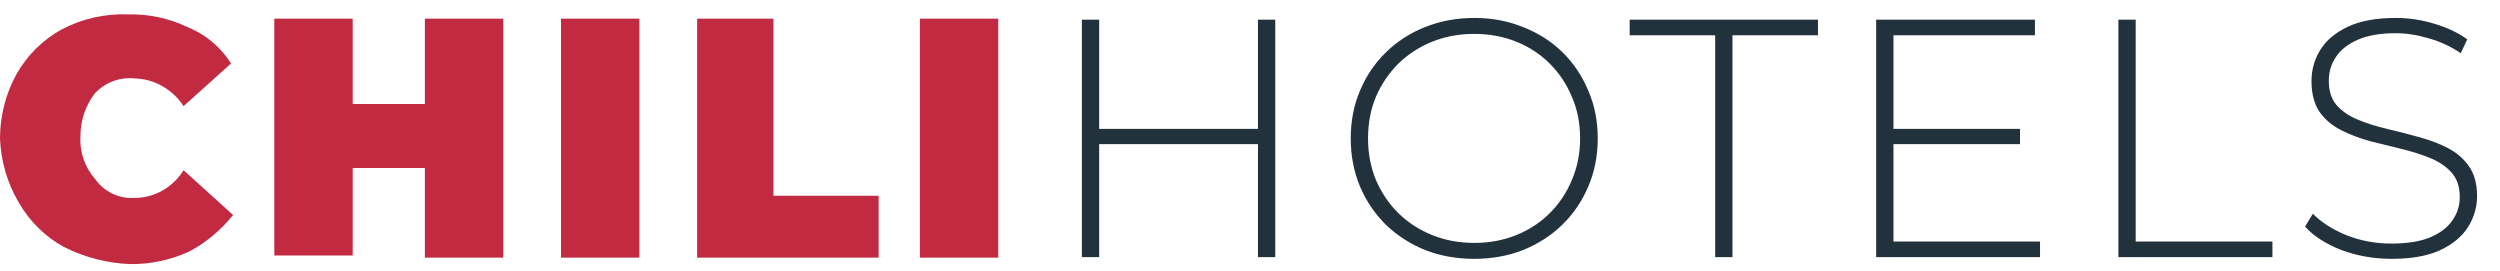 <svg width="175" height="19" viewBox="0 0 175 19" fill="none" xmlns="http://www.w3.org/2000/svg">
<path d="M4.475 17.287C3.155 16.567 2.055 15.481 1.299 14.15C0.502 12.796 0.055 11.253 0 9.669C0.006 8.098 0.403 6.554 1.155 5.188C1.911 3.858 3.011 2.771 4.331 2.052C5.761 1.305 7.351 0.946 8.951 1.007C10.396 0.969 11.83 1.275 13.142 1.903C14.383 2.402 15.443 3.289 16.174 4.442L12.85 7.429C12.465 6.841 11.95 6.358 11.347 6.02C10.743 5.682 10.07 5.499 9.384 5.487C8.881 5.439 8.373 5.508 7.899 5.689C7.424 5.87 6.994 6.159 6.641 6.533C5.987 7.383 5.631 8.438 5.63 9.524C5.597 10.067 5.67 10.611 5.844 11.123C6.017 11.636 6.288 12.108 6.641 12.511C6.953 12.954 7.368 13.31 7.847 13.545C8.327 13.779 8.855 13.886 9.384 13.855C10.073 13.86 10.752 13.685 11.358 13.345C11.964 13.006 12.477 12.513 12.85 11.913L16.315 15.05C15.477 16.096 14.446 16.959 13.283 17.589C11.967 18.2 10.538 18.506 9.095 18.485C7.491 18.424 5.917 18.016 4.475 17.287Z" fill="#C22A41"/>
<path d="M35.228 1.306V18.034H29.741V11.76H24.688V17.884H19.202V1.306H24.688V7.28H29.741V1.306H35.228Z" fill="#C22A41"/>
<path d="M39.271 1.306H44.757V18.034H39.271V1.306Z" fill="#C22A41"/>
<path d="M48.655 1.306H54.141V13.703H61.504V18.034H48.799V1.306H48.655Z" fill="#C22A41"/>
<path d="M64.392 1.306H69.878V18.034H64.392V1.306Z" fill="#C22A41"/>
<path d="M88.057 1.375H89.268V18H88.057V1.375ZM76.942 18H75.731V1.375H76.942V18ZM88.2 10.091H76.8V9.023H88.2V10.091ZM103.197 18.119C101.962 18.119 100.814 17.913 99.753 17.501C98.708 17.074 97.79 16.48 96.998 15.72C96.222 14.944 95.62 14.05 95.193 13.036C94.765 12.007 94.552 10.891 94.552 9.688C94.552 8.484 94.765 7.376 95.193 6.362C95.62 5.333 96.222 4.439 96.998 3.679C97.79 2.903 98.708 2.309 99.753 1.897C100.814 1.47 101.962 1.256 103.197 1.256C104.432 1.256 105.572 1.47 106.617 1.897C107.677 2.309 108.596 2.895 109.372 3.655C110.147 4.415 110.749 5.31 111.177 6.339C111.62 7.352 111.842 8.468 111.842 9.688C111.842 10.907 111.62 12.031 111.177 13.06C110.749 14.073 110.147 14.96 109.372 15.72C108.596 16.48 107.677 17.074 106.617 17.501C105.572 17.913 104.432 18.119 103.197 18.119ZM103.197 17.003C104.257 17.003 105.239 16.82 106.142 16.456C107.044 16.092 107.828 15.578 108.493 14.912C109.158 14.248 109.672 13.472 110.037 12.585C110.417 11.698 110.607 10.732 110.607 9.688C110.607 8.627 110.417 7.661 110.037 6.79C109.672 5.903 109.158 5.128 108.493 4.463C107.828 3.797 107.044 3.283 106.142 2.919C105.239 2.555 104.257 2.373 103.197 2.373C102.136 2.373 101.154 2.555 100.252 2.919C99.349 3.283 98.557 3.797 97.877 4.463C97.212 5.128 96.689 5.903 96.309 6.79C95.945 7.661 95.763 8.627 95.763 9.688C95.763 10.732 95.945 11.698 96.309 12.585C96.689 13.472 97.212 14.248 97.877 14.912C98.557 15.578 99.349 16.092 100.252 16.456C101.154 16.82 102.136 17.003 103.197 17.003ZM120.062 18V2.467H114.077V1.375H127.258V2.467H121.273V18H120.062ZM132.4 9.023H141.401V10.091H132.4V9.023ZM132.542 16.907H142.802V18H131.331V1.375H142.446V2.467H132.542V16.907ZM148.287 18V1.375H149.498V16.907H159.07V18H148.287ZM167.41 18.119C166.175 18.119 165.003 17.913 163.895 17.501C162.802 17.074 161.955 16.527 161.354 15.863L161.9 14.96C162.47 15.546 163.246 16.045 164.227 16.456C165.225 16.852 166.278 17.05 167.386 17.05C168.494 17.05 169.397 16.907 170.094 16.622C170.806 16.322 171.329 15.926 171.661 15.435C172.009 14.944 172.184 14.398 172.184 13.796C172.184 13.084 171.994 12.514 171.614 12.086C171.234 11.659 170.735 11.318 170.117 11.065C169.5 10.812 168.827 10.598 168.099 10.424C167.37 10.25 166.634 10.068 165.89 9.877C165.146 9.672 164.465 9.41 163.847 9.094C163.23 8.777 162.731 8.35 162.351 7.811C161.987 7.257 161.805 6.545 161.805 5.674C161.805 4.882 162.011 4.154 162.422 3.489C162.834 2.824 163.475 2.285 164.346 1.874C165.217 1.462 166.333 1.256 167.695 1.256C168.613 1.256 169.516 1.391 170.402 1.66C171.305 1.929 172.073 2.293 172.706 2.752L172.255 3.726C171.558 3.251 170.806 2.903 169.999 2.681C169.207 2.444 168.439 2.325 167.695 2.325C166.634 2.325 165.755 2.475 165.059 2.776C164.362 3.077 163.847 3.481 163.515 3.987C163.182 4.478 163.016 5.032 163.016 5.65C163.016 6.362 163.198 6.933 163.562 7.36C163.942 7.787 164.441 8.128 165.059 8.381C165.676 8.635 166.357 8.848 167.101 9.023C167.845 9.197 168.582 9.387 169.31 9.592C170.038 9.783 170.711 10.036 171.329 10.352C171.946 10.669 172.445 11.097 172.825 11.635C173.205 12.173 173.395 12.87 173.395 13.725C173.395 14.501 173.181 15.229 172.754 15.91C172.326 16.575 171.669 17.113 170.782 17.525C169.912 17.921 168.787 18.119 167.41 18.119Z" fill="#22323D"/>
</svg>
